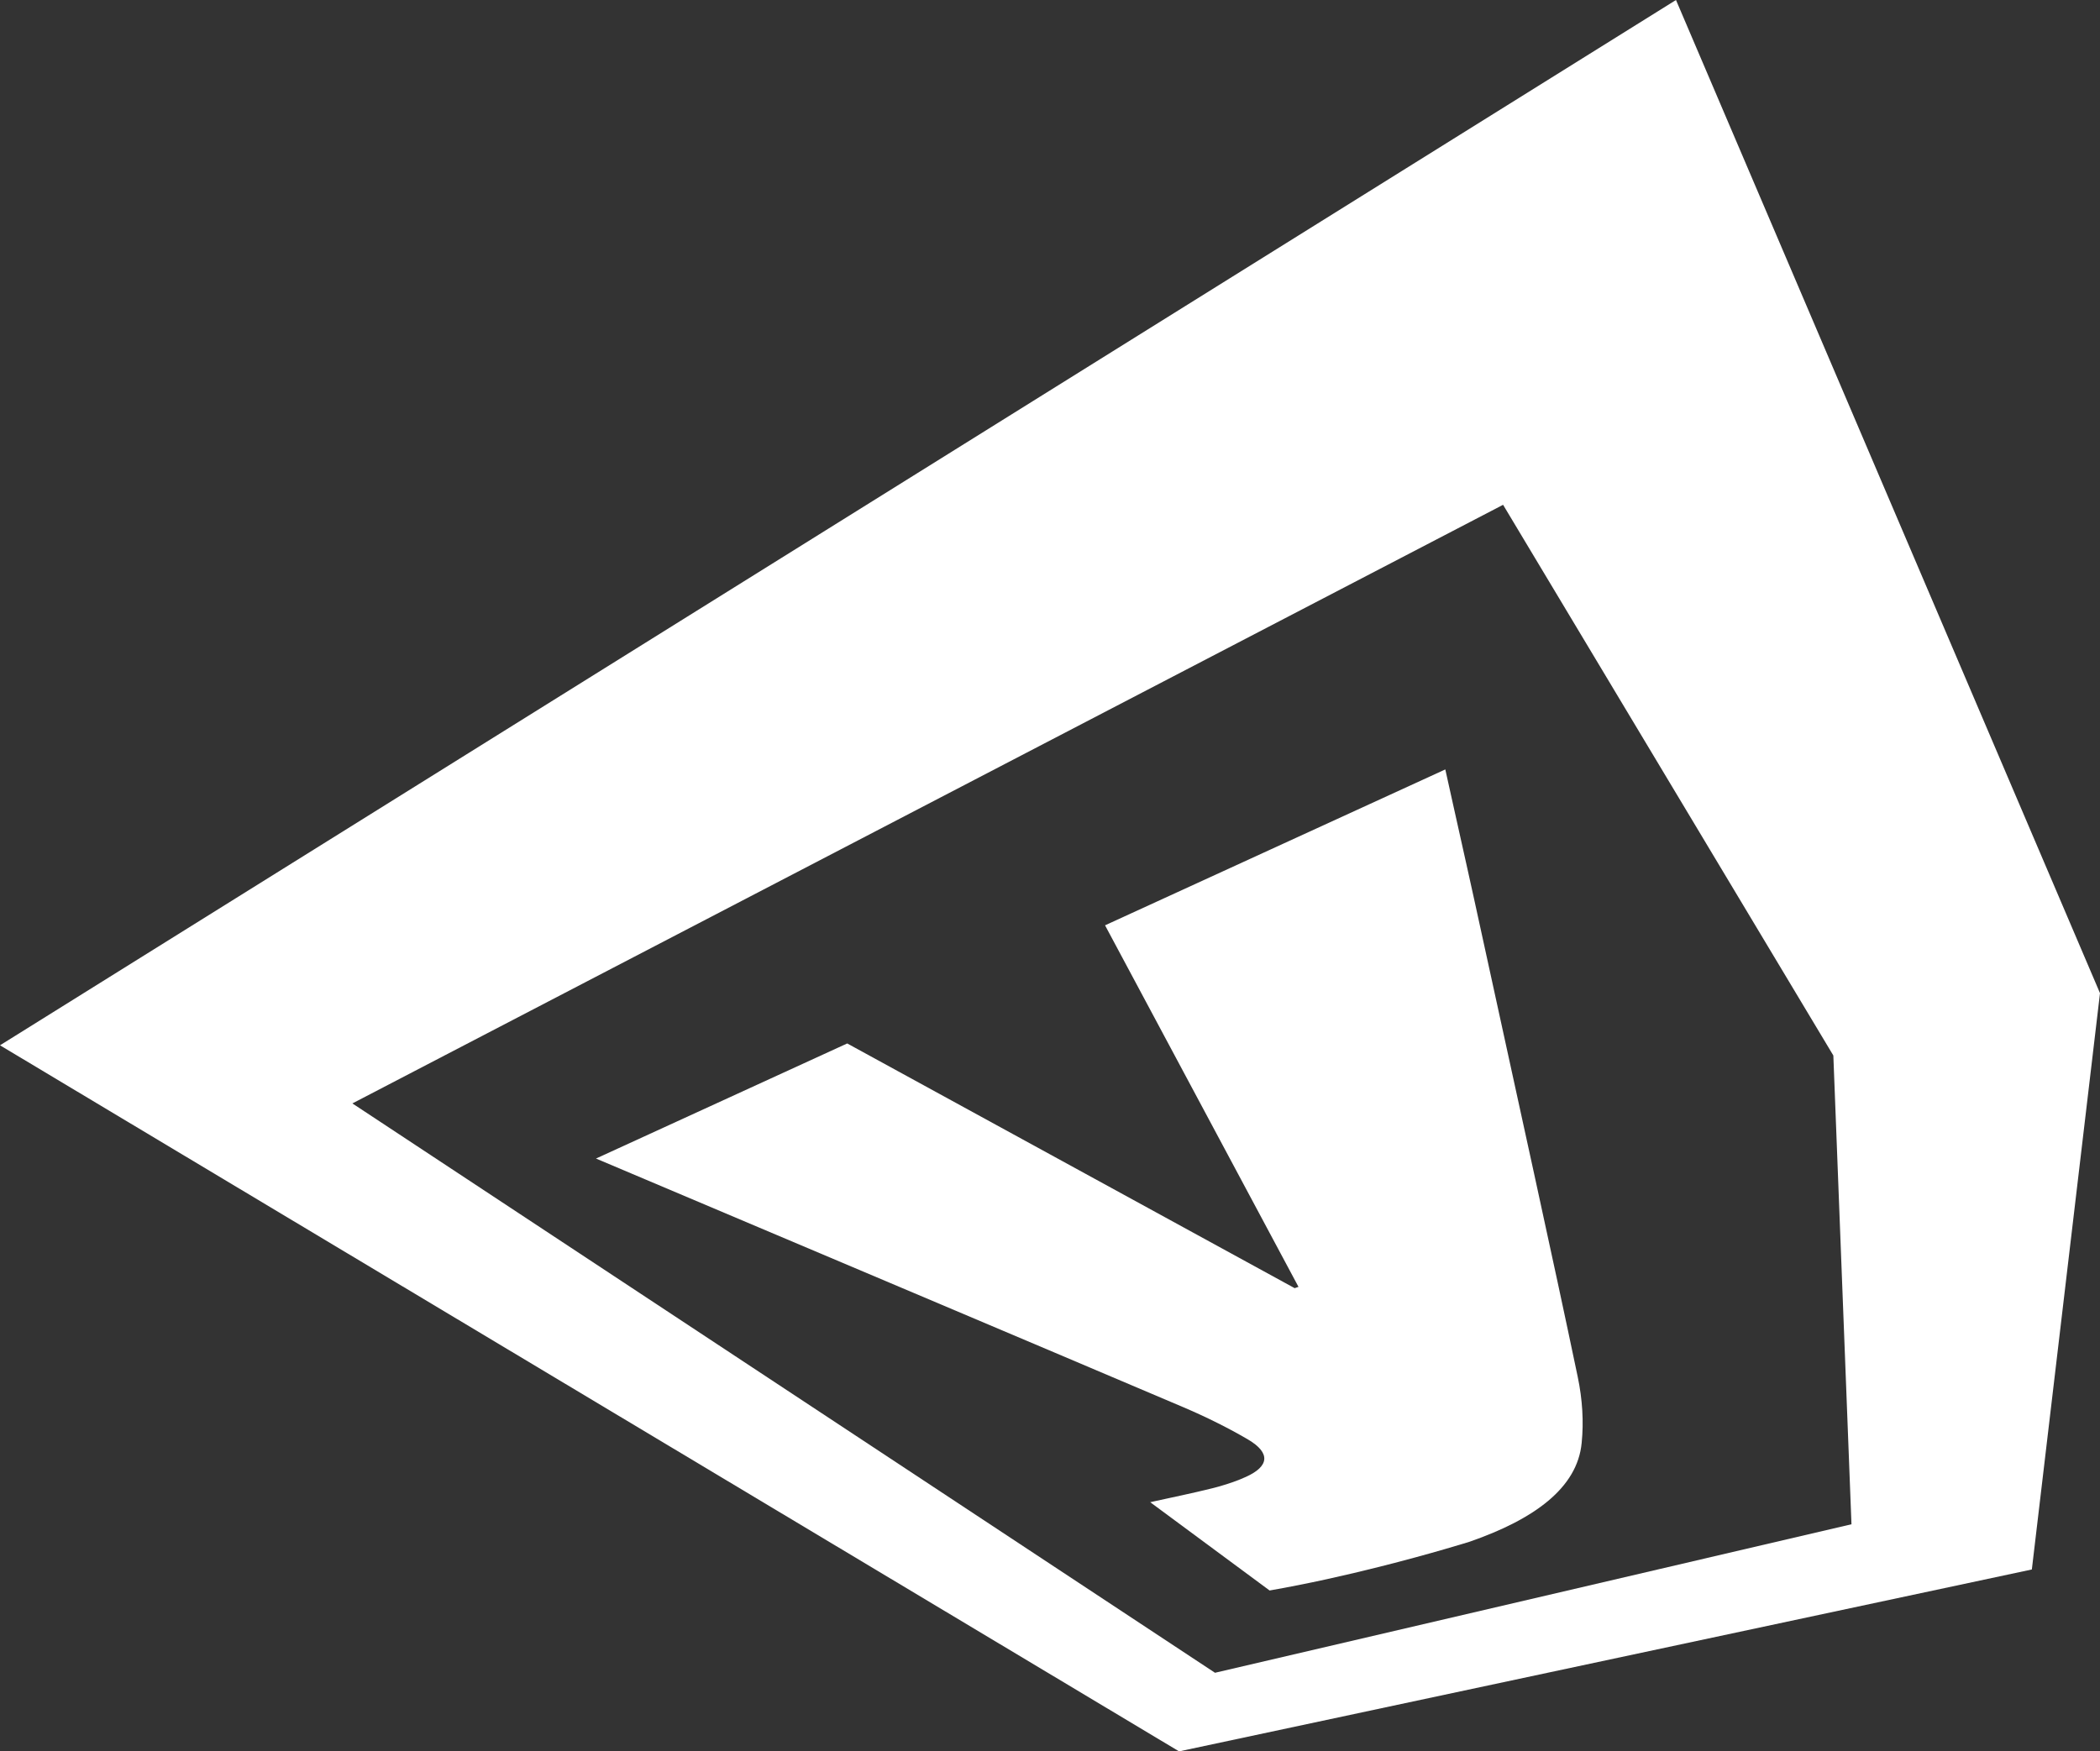 <?xml version="1.0" encoding="utf-8"?>
<!-- Generator: Adobe Illustrator 22.0.1, SVG Export Plug-In . SVG Version: 6.00 Build 0)  -->
<svg version="1.1" id="Layer_1" xmlns="http://www.w3.org/2000/svg" xmlns:xlink="http://www.w3.org/1999/xlink" x="0px" y="0px"
	 viewBox="0 0 209.499 174.76" style="enable-background:new 0 0 209.499 174.76;" xml:space="preserve">
<rect x="0" y="0" width="209.499" height="174.76" fill="#333333" stroke="none"/>
<style type="text/css">
	.st0{fill:#FFFFFF;}
</style>
<path class="st0" d="M167.199,0L0,104.305l117.627,70.455l85.073-18.151l6.799-57.507L167.199,0z M121.21,166.916l-86.056-56.812
	l114.796-59.733l32.947,54.951l1.809,46.777L121.21,166.916z"/>
<path class="st0" d="M144.186,76.777l-33.945,15.555l19.299,36.077l-0.384,0.128l-44.637-24.417l-25.061,11.484
	c5.488,2.323,10.942,4.63,16.301,6.897c5.213,2.205,10.337,4.372,15.323,6.482c4.853,2.054,9.577,4.054,14.13,5.984
	c4.437,1.88,8.716,3.697,12.799,5.433c0.589,0.251,1.169,0.508,1.738,0.77c0.567,0.262,1.122,0.528,1.666,0.8
	c0.541,0.27,1.07,0.545,1.586,0.823c0.514,0.277,1.014,0.558,1.499,0.843c0.576,0.339,0.996,0.678,1.265,1.011
	c0.267,0.332,0.386,0.66,0.359,0.977c-0.027,0.316-0.196,0.623-0.504,0.916c-0.307,0.291-0.751,0.57-1.328,0.83
	c-0.195,0.089-0.397,0.176-0.604,0.259c-0.206,0.083-0.418,0.163-0.633,0.24c-0.216,0.078-0.436,0.152-0.66,0.223
	c-0.223,0.071-0.449,0.14-0.678,0.205c-0.064,0.019-0.128,0.037-0.193,0.055c-0.064,0.017-0.129,0.035-0.194,0.052
	c-0.065,0.018-0.13,0.035-0.195,0.052c-0.065,0.017-0.13,0.033-0.195,0.05c-0.507,0.127-1.018,0.248-1.532,0.366
	c-0.513,0.118-1.029,0.233-1.547,0.346c-0.517,0.113-1.036,0.225-1.556,0.337c-0.519,0.112-1.039,0.225-1.558,0.34l11.912,8.81
	c0.962-0.168,1.921-0.348,2.868-0.536c0.951-0.188,1.892-0.385,2.813-0.586c0.926-0.203,1.833-0.41,2.712-0.618
	c0.884-0.208,1.74-0.418,2.561-0.625c1.297-0.326,2.505-0.644,3.589-0.939c1.09-0.297,2.054-0.569,2.856-0.801
	c0.806-0.232,1.446-0.423,1.886-0.557c0.441-0.133,0.679-0.208,0.679-0.208c1.619-0.563,3.09-1.177,4.392-1.848
	c1.319-0.68,2.469-1.418,3.428-2.22c0.973-0.814,1.753-1.695,2.316-2.649c0.574-0.97,0.926-2.017,1.032-3.148
	c0.053-0.524,0.084-1.054,0.094-1.589c0.01-0.54-0.001-1.085-0.034-1.634c-0.033-0.553-0.087-1.111-0.163-1.671
	c-0.076-0.565-0.174-1.132-0.293-1.702c-0.626-2.992-1.292-6.123-1.996-9.401c-0.739-3.436-1.522-7.043-2.348-10.834
	c-0.869-3.988-1.789-8.19-2.758-12.623c-1.025-4.685-2.11-9.644-3.254-14.901c-0.216-0.981-0.436-1.973-0.659-2.98
	c-0.226-1.018-0.457-2.052-0.692-3.107c-0.238-1.067-0.481-2.155-0.729-3.272C144.707,79.127,144.45,77.969,144.186,76.777"
	/>
</svg>
